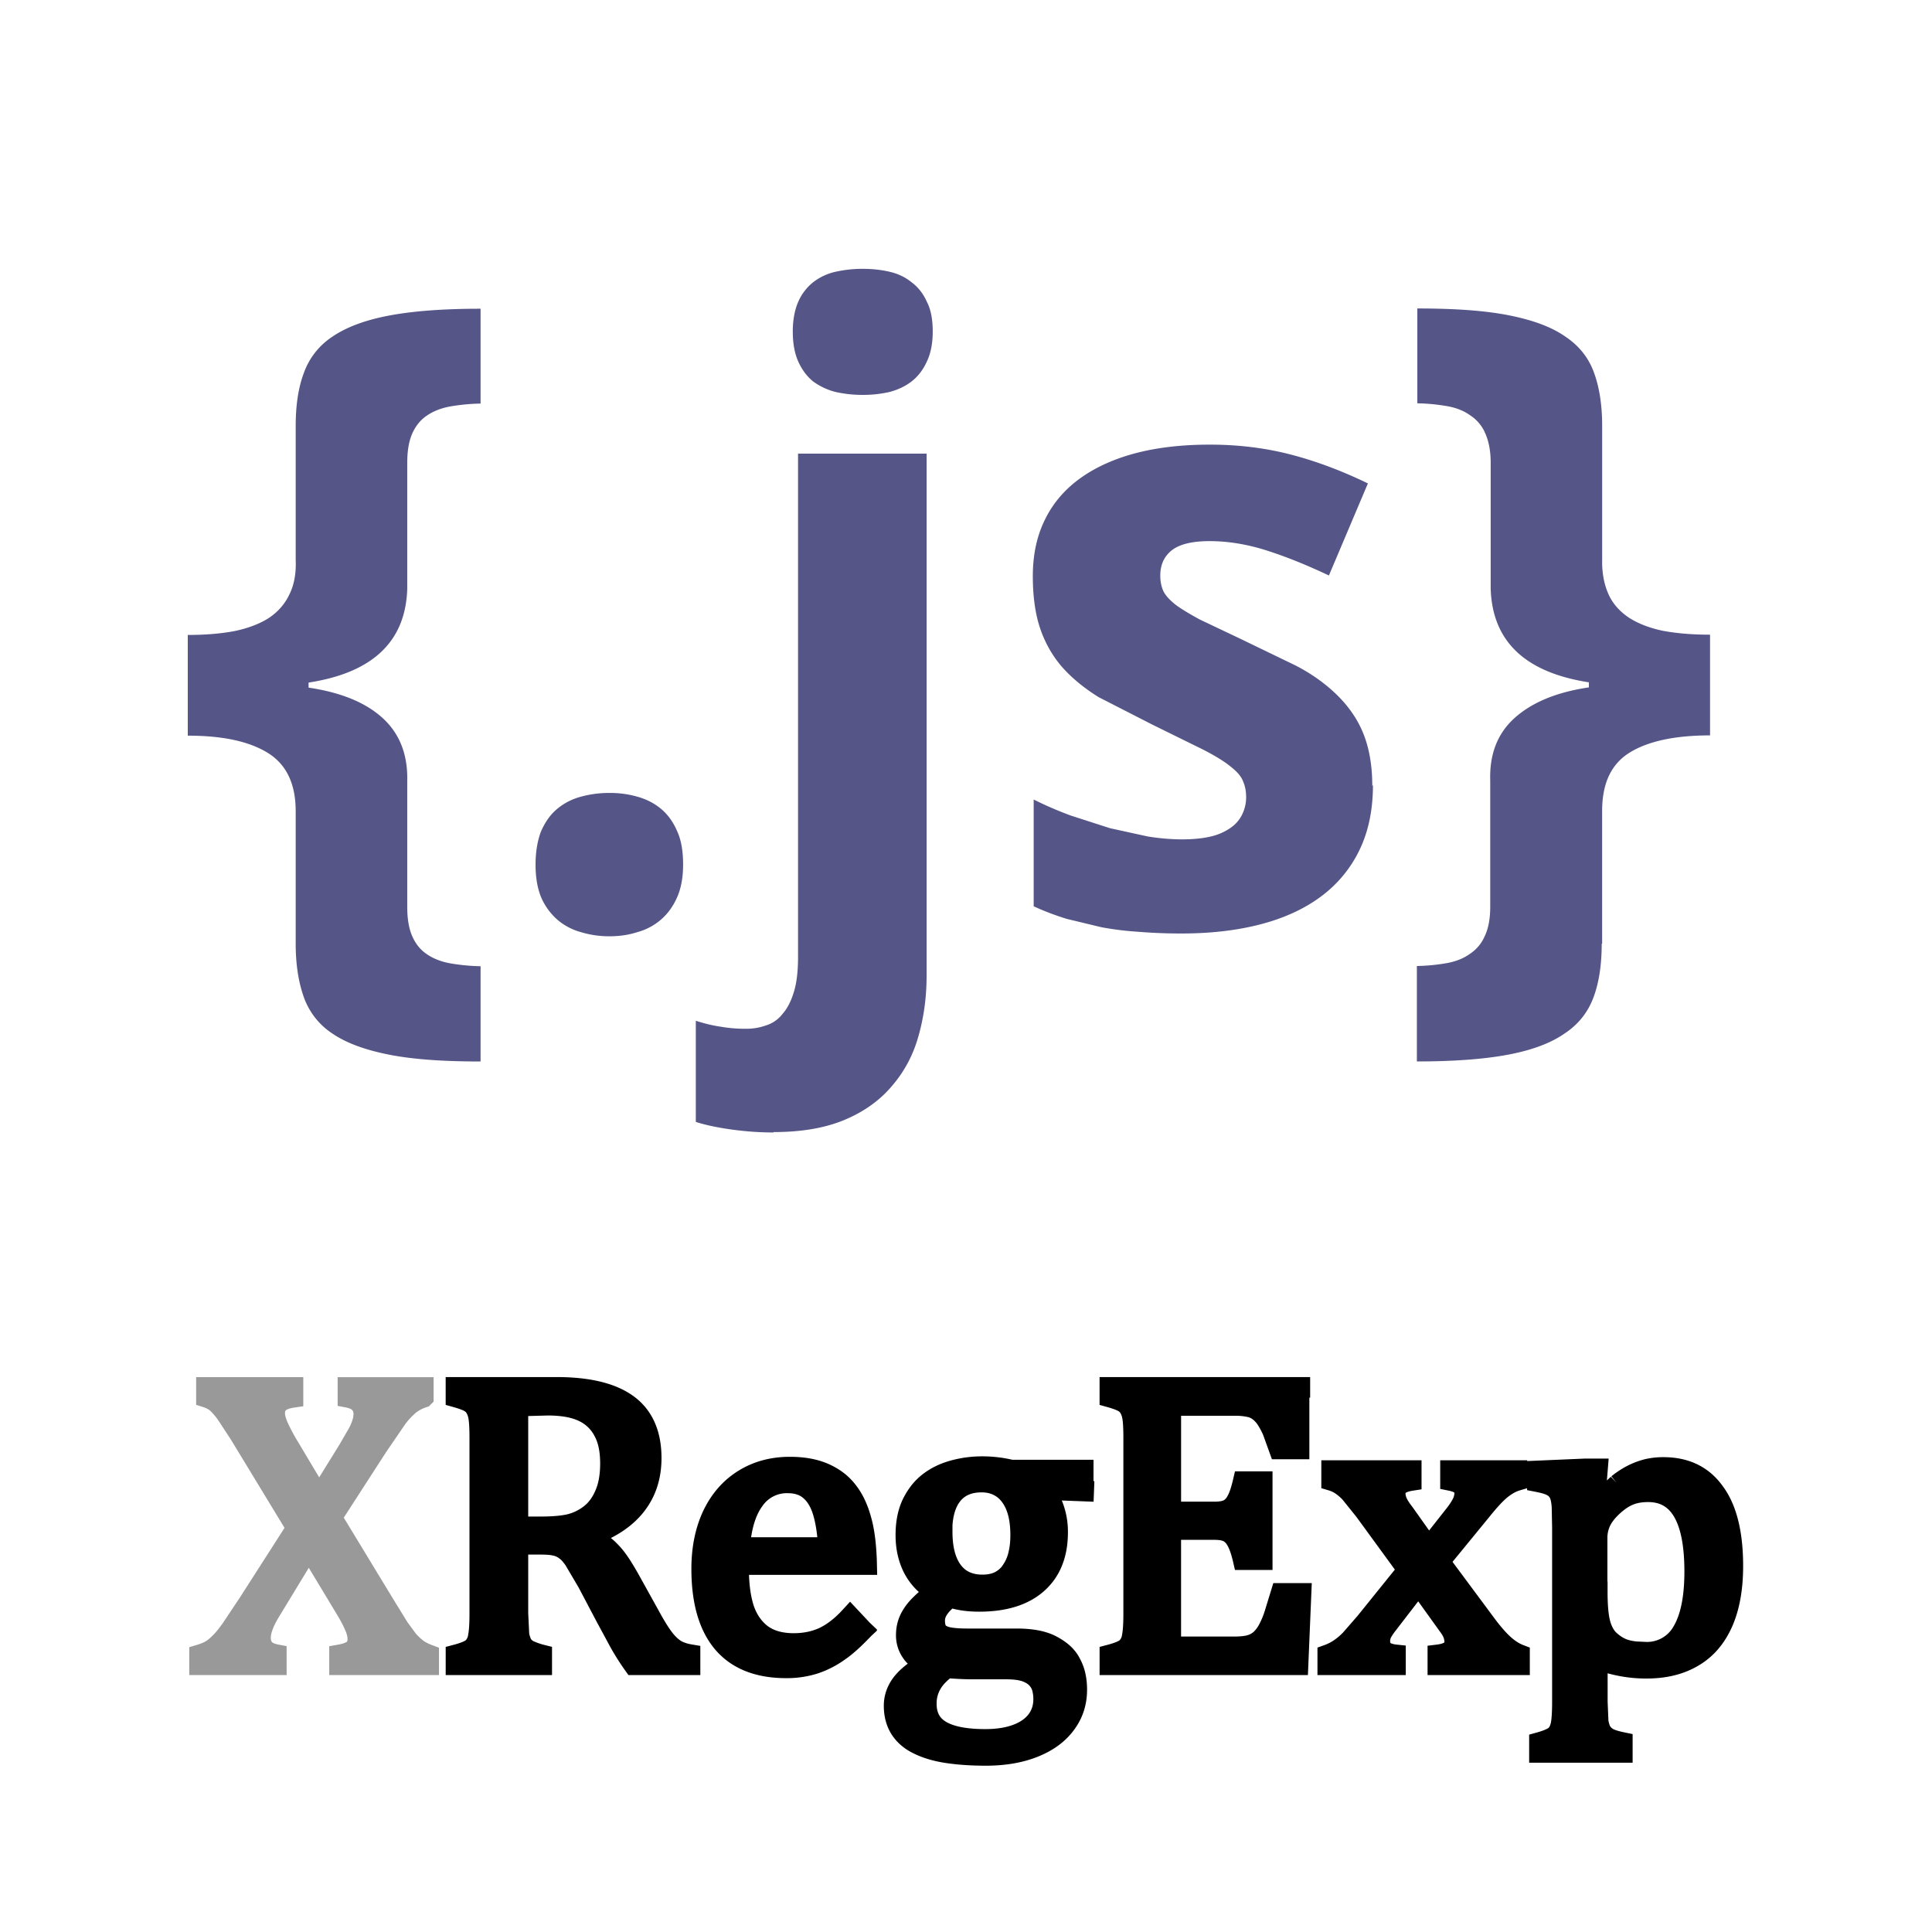<svg xmlns="http://www.w3.org/2000/svg" viewBox="0 0 83 94" height="1em" width="1em">
  <path d="M8.886 39.463c0-1.326-.45-2.27-1.354-2.83s-2.188-.84-3.896-.84v-4.9c.848 0 1.6-.062 2.256-.185.67-.137 1.23-.35 1.682-.636.45-.3.786-.684 1.005-1.148.232-.465.335-1.025.308-1.682v-6.52c0-1.012.13-1.873.4-2.584a3.52 3.52 0 0 1 1.395-1.764c.684-.465 1.606-.807 2.77-1.025s2.64-.328 4.43-.328v4.614a9.77 9.77 0 0 0-1.497.144c-.438.082-.813.232-1.128.45-.3.205-.533.492-.697.86s-.246.848-.246 1.436v6.132c-.082 2.557-1.682 4.074-4.8 4.553v.246c1.572.232 2.775.725 3.6 1.477s1.23 1.77 1.2 3.056v6.132c0 .588.082 1.066.246 1.436s.396.656.697.86c.314.22.7.37 1.128.45a9.79 9.79 0 0 0 1.497.144v4.635c-1.8 0-3.268-.1-4.43-.328s-2.085-.56-2.77-1.025a3.52 3.52 0 0 1-1.395-1.764c-.26-.725-.4-1.593-.4-2.604v-6.46m11.67 2.602c0-.643.1-1.183.267-1.62.2-.45.45-.813.78-1.087s.7-.472 1.148-.595a5.21 5.21 0 0 1 1.415-.185 4.83 4.83 0 0 1 1.354.185c.437.123.82.32 1.148.595s.588.636.78 1.087c.2.438.287.978.287 1.62 0 .615-.096 1.142-.287 1.58s-.45.8-.78 1.087a2.92 2.92 0 0 1-1.148.615c-.424.137-.875.205-1.354.205a4.72 4.72 0 0 1-1.415-.205 2.92 2.92 0 0 1-1.148-.615 3.05 3.05 0 0 1-.78-1.087c-.178-.437-.267-.964-.267-1.58M32.127 55.1a14.88 14.88 0 0 1-2.03-.144c-.697-.096-1.278-.22-1.743-.37v-4.922c.424.137.82.232 1.2.287a6.91 6.91 0 0 0 1.251.103 2.8 2.8 0 0 0 .964-.164 1.61 1.61 0 0 0 .8-.554c.232-.26.417-.615.554-1.066.137-.438.205-1.005.205-1.702V22.072h6.255v25.4c0 1.053-.137 2.037-.4 2.953-.26.93-.7 1.736-1.292 2.42-.588.697-1.354 1.244-2.297 1.64s-2.092.595-3.445.595m.923-38.944c0-.588.1-1.073.267-1.456a2.49 2.49 0 0 1 .718-.943 2.76 2.76 0 0 1 1.087-.513 6.04 6.04 0 0 1 1.333-.144c.465 0 .902.048 1.313.144s.766.267 1.066.513c.314.232.56.547.738.943.2.383.287.868.287 1.456 0 .574-.096 1.06-.287 1.456-.178.397-.424.718-.738.964-.3.232-.656.403-1.066.513a5.76 5.76 0 0 1-1.312.144 6.01 6.01 0 0 1-1.333-.144 3.19 3.19 0 0 1-1.087-.513c-.3-.246-.54-.567-.718-.964s-.267-.882-.267-1.456M61.3 38.2c0 1.203-.22 2.256-.656 3.158a6.09 6.09 0 0 1-1.866 2.256c-.807.602-1.784 1.053-2.933 1.354s-2.434.45-3.855.45a24.76 24.76 0 0 1-2.092-.082 14.49 14.49 0 0 1-1.825-.226l-1.66-.4a12.56 12.56 0 0 1-1.62-.615V38.9c.574.287 1.176.547 1.805.78l1.907.615 1.825.4a10.63 10.63 0 0 0 1.661.144c.56 0 1.04-.048 1.436-.144a2.76 2.76 0 0 0 .964-.43 1.66 1.66 0 0 0 .554-.656c.123-.26.185-.533.185-.82s-.048-.54-.144-.76c-.082-.232-.28-.472-.595-.718-.314-.26-.78-.547-1.395-.86l-2.44-1.2-2.604-1.333c-.725-.45-1.326-.95-1.805-1.497-.465-.547-.813-1.17-1.046-1.866s-.35-1.552-.35-2.522c0-1.066.205-1.996.615-2.8.4-.807 1-1.477 1.743-2s1.654-.93 2.707-1.2c1.066-.273 2.25-.4 3.548-.4 1.367 0 2.666.157 3.896.472s2.495.786 3.794 1.415L59.157 28c-1.04-.492-2.03-.895-2.974-1.2s-1.887-.472-2.83-.472c-.848 0-1.463.15-1.846.45-.37.3-.554.7-.554 1.23 0 .273.048.52.144.738.096.205.287.424.574.656.287.22.7.465 1.2.738l2.03.964 2.625 1.27c.78.4 1.45.882 2 1.415s1 1.155 1.292 1.866.45 1.572.45 2.584m11.162 7.684c0 1.012-.13 1.88-.4 2.604s-.73 1.312-1.415 1.764c-.67.465-1.586.807-2.748 1.025s-2.64.328-4.43.328V47a9.32 9.32 0 0 0 1.477-.144c.437-.082.807-.232 1.107-.45a1.94 1.94 0 0 0 .718-.861c.178-.37.267-.848.267-1.436v-6.132c-.04-1.285.355-2.304 1.2-3.056s2.03-1.244 3.6-1.477v-.246c-3.104-.48-4.696-1.996-4.778-4.553v-6.132c0-.588-.1-1.066-.267-1.436a1.94 1.94 0 0 0-.718-.861c-.3-.22-.67-.37-1.107-.45a9.6 9.6 0 0 0-1.477-.144v-4.614c1.8 0 3.268.1 4.43.328s2.078.56 2.748 1.025c.684.45 1.155 1.04 1.415 1.764.26.7.4 1.572.4 2.584v6.52c-.014.656.1 1.217.308 1.682s.554.848 1.005 1.148c.45.287 1.005.5 1.66.636.67.123 1.43.185 2.276.185v4.9c-1.7 0-3.015.28-3.917.84-.9.56-1.333 1.504-1.333 2.83v6.46" fill="#558"/>
  <g stroke-linecap="square">
    <path d="M8.756 67.504v.484c-.316.046-.544.132-.682.257s-.208.297-.208.514c0 .185.063.415.188.692a9.78 9.78 0 0 0 .534.989l1.434 2.403 1.414-2.284.475-.82a2.93 2.93 0 0 0 .218-.514c.046-.138.07-.28.07-.425 0-.204-.06-.376-.178-.514-.12-.145-.316-.244-.593-.297v-.484h3.668v.484a2.19 2.19 0 0 0-.662.346 3.87 3.87 0 0 0-.623.663l-.94 1.374-2.235 3.46 2.51 4.133.76 1.236.435.593c.138.158.283.297.435.415.158.12.353.22.583.306V81h-4.34v-.485c.303-.053.527-.135.672-.247.145-.12.218-.293.218-.524 0-.184-.05-.39-.148-.613-.092-.224-.237-.5-.435-.83l-1.8-2.986L7.65 78.4c-.316.52-.475.95-.475 1.285 0 .217.06.396.178.534s.316.234.593.287V81H4.208v-.485c.244-.072.445-.158.603-.257.158-.105.3-.237.455-.395s.307-.36.484-.603l.85-1.276 2.333-3.64-2.788-4.588-.603-.92a3.36 3.36 0 0 0-.376-.465c-.112-.12-.214-.2-.307-.247a1.73 1.73 0 0 0-.316-.138v-.484h4.212" fill="#999" stroke="#999"/>
    <path d="M19.7 75.137V78.5l.05 1.038c.04.2.096.372.168.485.072.106.17.195.297.267a3.62 3.62 0 0 0 .643.227V81h-4.173v-.485c.4-.105.682-.22.82-.346a.96.96 0 0 0 .267-.554c.046-.237.07-.6.07-1.088v-8.553c0-.455-.016-.784-.05-1s-.1-.372-.168-.485a.75.75 0 0 0-.297-.277c-.125-.072-.34-.152-.643-.237V67.5h4.894c1.542 0 2.696.28 3.46.84s1.147 1.43 1.147 2.6c0 .903-.25 1.67-.75 2.304-.494.633-1.24 1.127-2.235 1.483v.08c.402.165.745.402 1.028.712.3.303.6.778.96 1.424l.9 1.622c.257.475.478.837.662 1.088s.372.442.564.573.445.224.76.277V81h-2.74a11.75 11.75 0 0 1-.712-1.127l-.662-1.226-.87-1.65-.653-1.108c-.165-.237-.32-.402-.465-.494a1.17 1.17 0 0 0-.455-.198c-.158-.04-.4-.06-.722-.06H19.7m0-6.724v5.873h1.117c.573 0 1.038-.04 1.394-.12a2.65 2.65 0 0 0 .99-.475c.304-.23.544-.55.722-.96.185-.415.277-.923.277-1.523 0-.626-.1-1.147-.326-1.562a2.11 2.11 0 0 0-.97-.95c-.436-.218-1.022-.326-1.76-.326l-1.444.04m16.77 10.9c-.422.442-.8.788-1.167 1.038a4.46 4.46 0 0 1-1.157.593 4.45 4.45 0 0 1-1.394.208c-1.358 0-2.383-.405-3.075-1.216-.692-.817-1.038-2.02-1.038-3.6 0-.982.175-1.85.524-2.6.356-.75.86-1.332 1.513-1.74s1.404-.613 2.254-.613c.666 0 1.233.105 1.7.316s.84.5 1.117.87c.283.362.5.824.653 1.384.158.554.247 1.28.267 2.175h-6.23v.178c0 .778.086 1.434.257 1.968.178.527.465.943.86 1.246.402.297.923.445 1.562.445.54 0 1.025-.1 1.453-.297.435-.204.867-.534 1.295-1l.603.643m-1.66-4.014c-.04-.712-.13-1.292-.267-1.74-.138-.455-.346-.8-.623-1.038-.277-.244-.64-.366-1.088-.366a1.93 1.93 0 0 0-1.63.82c-.402.54-.64 1.315-.712 2.324h4.32m12.42-2.748l-1.83-.07-.1.1c.204.204.366.484.484.84a3.48 3.48 0 0 1 .178 1.137c0 1.074-.333 1.905-1 2.492-.66.58-1.6.87-2.818.87-.547 0-1.018-.07-1.414-.208-.5.382-.75.758-.75 1.127 0 .244.046.428.138.554.1.125.257.214.475.267.224.053.56.08 1 .08h2.373c.7 0 1.27.1 1.7.326s.755.5.94.88c.2.363.287.788.287 1.276 0 .62-.178 1.17-.534 1.65-.356.488-.87.867-1.542 1.137s-1.457.405-2.353.405c-.666 0-1.276-.04-1.83-.12-.547-.08-1.018-.214-1.414-.405-.4-.185-.692-.432-.9-.742-.2-.303-.316-.686-.316-1.147 0-.415.138-.794.415-1.137.277-.336.67-.633 1.177-.9-.3-.125-.554-.3-.732-.554a1.42 1.42 0 0 1-.267-.86c0-.376.105-.718.316-1.028.2-.316.583-.676 1.117-1.078a2.8 2.8 0 0 1-1.088-1.127c-.244-.475-.366-1.015-.366-1.622 0-.567.092-1.058.277-1.473.2-.422.452-.768.78-1.038.336-.277.732-.48 1.187-.613s.946-.208 1.473-.208c.475 0 .946.056 1.414.168h3.5v1m-6.862 2.007c0 .824.168 1.46.504 1.908s.82.672 1.453.672c.336 0 .623-.063.86-.188.237-.132.428-.3.573-.534a2.24 2.24 0 0 0 .326-.77c.072-.297.1-.607.1-.93 0-.58-.082-1.065-.247-1.453s-.4-.672-.672-.85c-.283-.185-.6-.277-.98-.277-.626 0-1.104.208-1.434.623s-.494 1.015-.494 1.8m.247 6.605c-.336.25-.6.514-.76.8a1.87 1.87 0 0 0-.247.96c0 .593.234 1.028.702 1.305.475.283 1.196.425 2.165.425.593 0 1.1-.08 1.523-.237s.755-.386.98-.682.336-.643.336-1.038a2.16 2.16 0 0 0-.069-.544 1.08 1.08 0 0 0-.267-.465c-.125-.138-.307-.25-.544-.336-.237-.08-.547-.12-.93-.12h-1.473a15.05 15.05 0 0 1-1.414-.059m17.126-13.643V70.5h-.97l-.307-.85a3.73 3.73 0 0 0-.326-.613 1.54 1.54 0 0 0-.376-.396 1.1 1.1 0 0 0-.475-.198 3.17 3.17 0 0 0-.662-.06h-3.125v5.18h2.116c.3 0 .517-.04.682-.12.165-.086.3-.227.405-.425.112-.198.218-.507.316-.93h.93v3.797h-.93c-.092-.396-.194-.692-.307-.9s-.247-.35-.405-.435c-.152-.086-.382-.13-.692-.13h-2.116v5.705h3.075c.323 0 .583-.026.78-.08a1.31 1.31 0 0 0 .524-.287 1.99 1.99 0 0 0 .386-.534 4.3 4.3 0 0 0 .277-.672l.316-1.028h.98L57.656 81H48.5v-.485c.4-.105.682-.22.82-.346a.96.96 0 0 0 .267-.554c.046-.237.07-.6.07-1.088v-8.553c0-.455-.016-.784-.05-1s-.1-.372-.168-.485a.75.75 0 0 0-.297-.277c-.125-.072-.34-.152-.643-.237V67.5h9.245m6.27 7.795l1.285-1.63c.138-.178.25-.35.336-.514a1.16 1.16 0 0 0 .129-.524.48.48 0 0 0-.168-.376c-.112-.1-.287-.17-.524-.218v-.485h3.233v.485c-.25.073-.508.214-.77.425s-.573.55-.95 1.018l-2.047 2.5 2.254 3.036c.323.435.613.768.87 1s.514.396.77.494V81h-3.975v-.485c.547-.066.82-.27.82-.613 0-.138-.023-.27-.07-.396s-.132-.27-.257-.435l-1.434-1.997-1.523 1.977c-.112.145-.2.28-.267.405a.89.89 0 0 0-.09.405c0 .178.06.326.178.445.125.112.32.18.583.208V81H59.1v-.485a2.55 2.55 0 0 0 .583-.297 3.32 3.32 0 0 0 .534-.455l.722-.83 2.057-2.55-2.106-2.887-.692-.86a2.69 2.69 0 0 0-.475-.405c-.145-.092-.3-.158-.435-.198v-.485h3.876v.485c-.52.08-.78.284-.78.613 0 .152.033.303.1.455.073.152.18.32.326.504l1.206 1.7m8.202 5.4V82.8l.04.96c.033.2.086.376.158.494.08.125.188.227.326.307.145.08.376.152.692.217v.485H69.4v-.485c.237-.066.428-.135.573-.208a.71.71 0 0 0 .346-.307c.08-.132.132-.313.158-.544s.04-.537.04-.92v-8.484l-.02-1c-.013-.204-.04-.372-.08-.504a.82.82 0 0 0-.178-.326c-.073-.086-.175-.158-.307-.217-.125-.06-.336-.12-.633-.178v-.524l2.324-.1h.603l-.13 1.612.148.04.97-.9a4.06 4.06 0 0 1 .732-.475 3.43 3.43 0 0 1 .732-.267 3.44 3.44 0 0 1 .751-.079c1.088 0 1.92.4 2.502 1.226.587.8.88 2 .88 3.57 0 1.088-.165 2.004-.494 2.75-.33.738-.8 1.295-1.444 1.67-.626.37-1.374.554-2.245.554a6.28 6.28 0 0 1-1.325-.129 5.78 5.78 0 0 1-1.088-.326m0-3.263c0 .633.04 1.12.12 1.463s.218.623.415.84c.204.2.442.37.712.475.277.105.64.158 1.088.158a1.97 1.97 0 0 0 1.8-.99c.402-.666.603-1.645.603-2.937 0-2.584-.755-3.876-2.264-3.876-.37 0-.7.06-.96.178-.264.112-.527.297-.8.554s-.452.507-.564.75a1.88 1.88 0 0 0-.158.77v2.6" stroke="#000"/>
  </g>
</svg>
